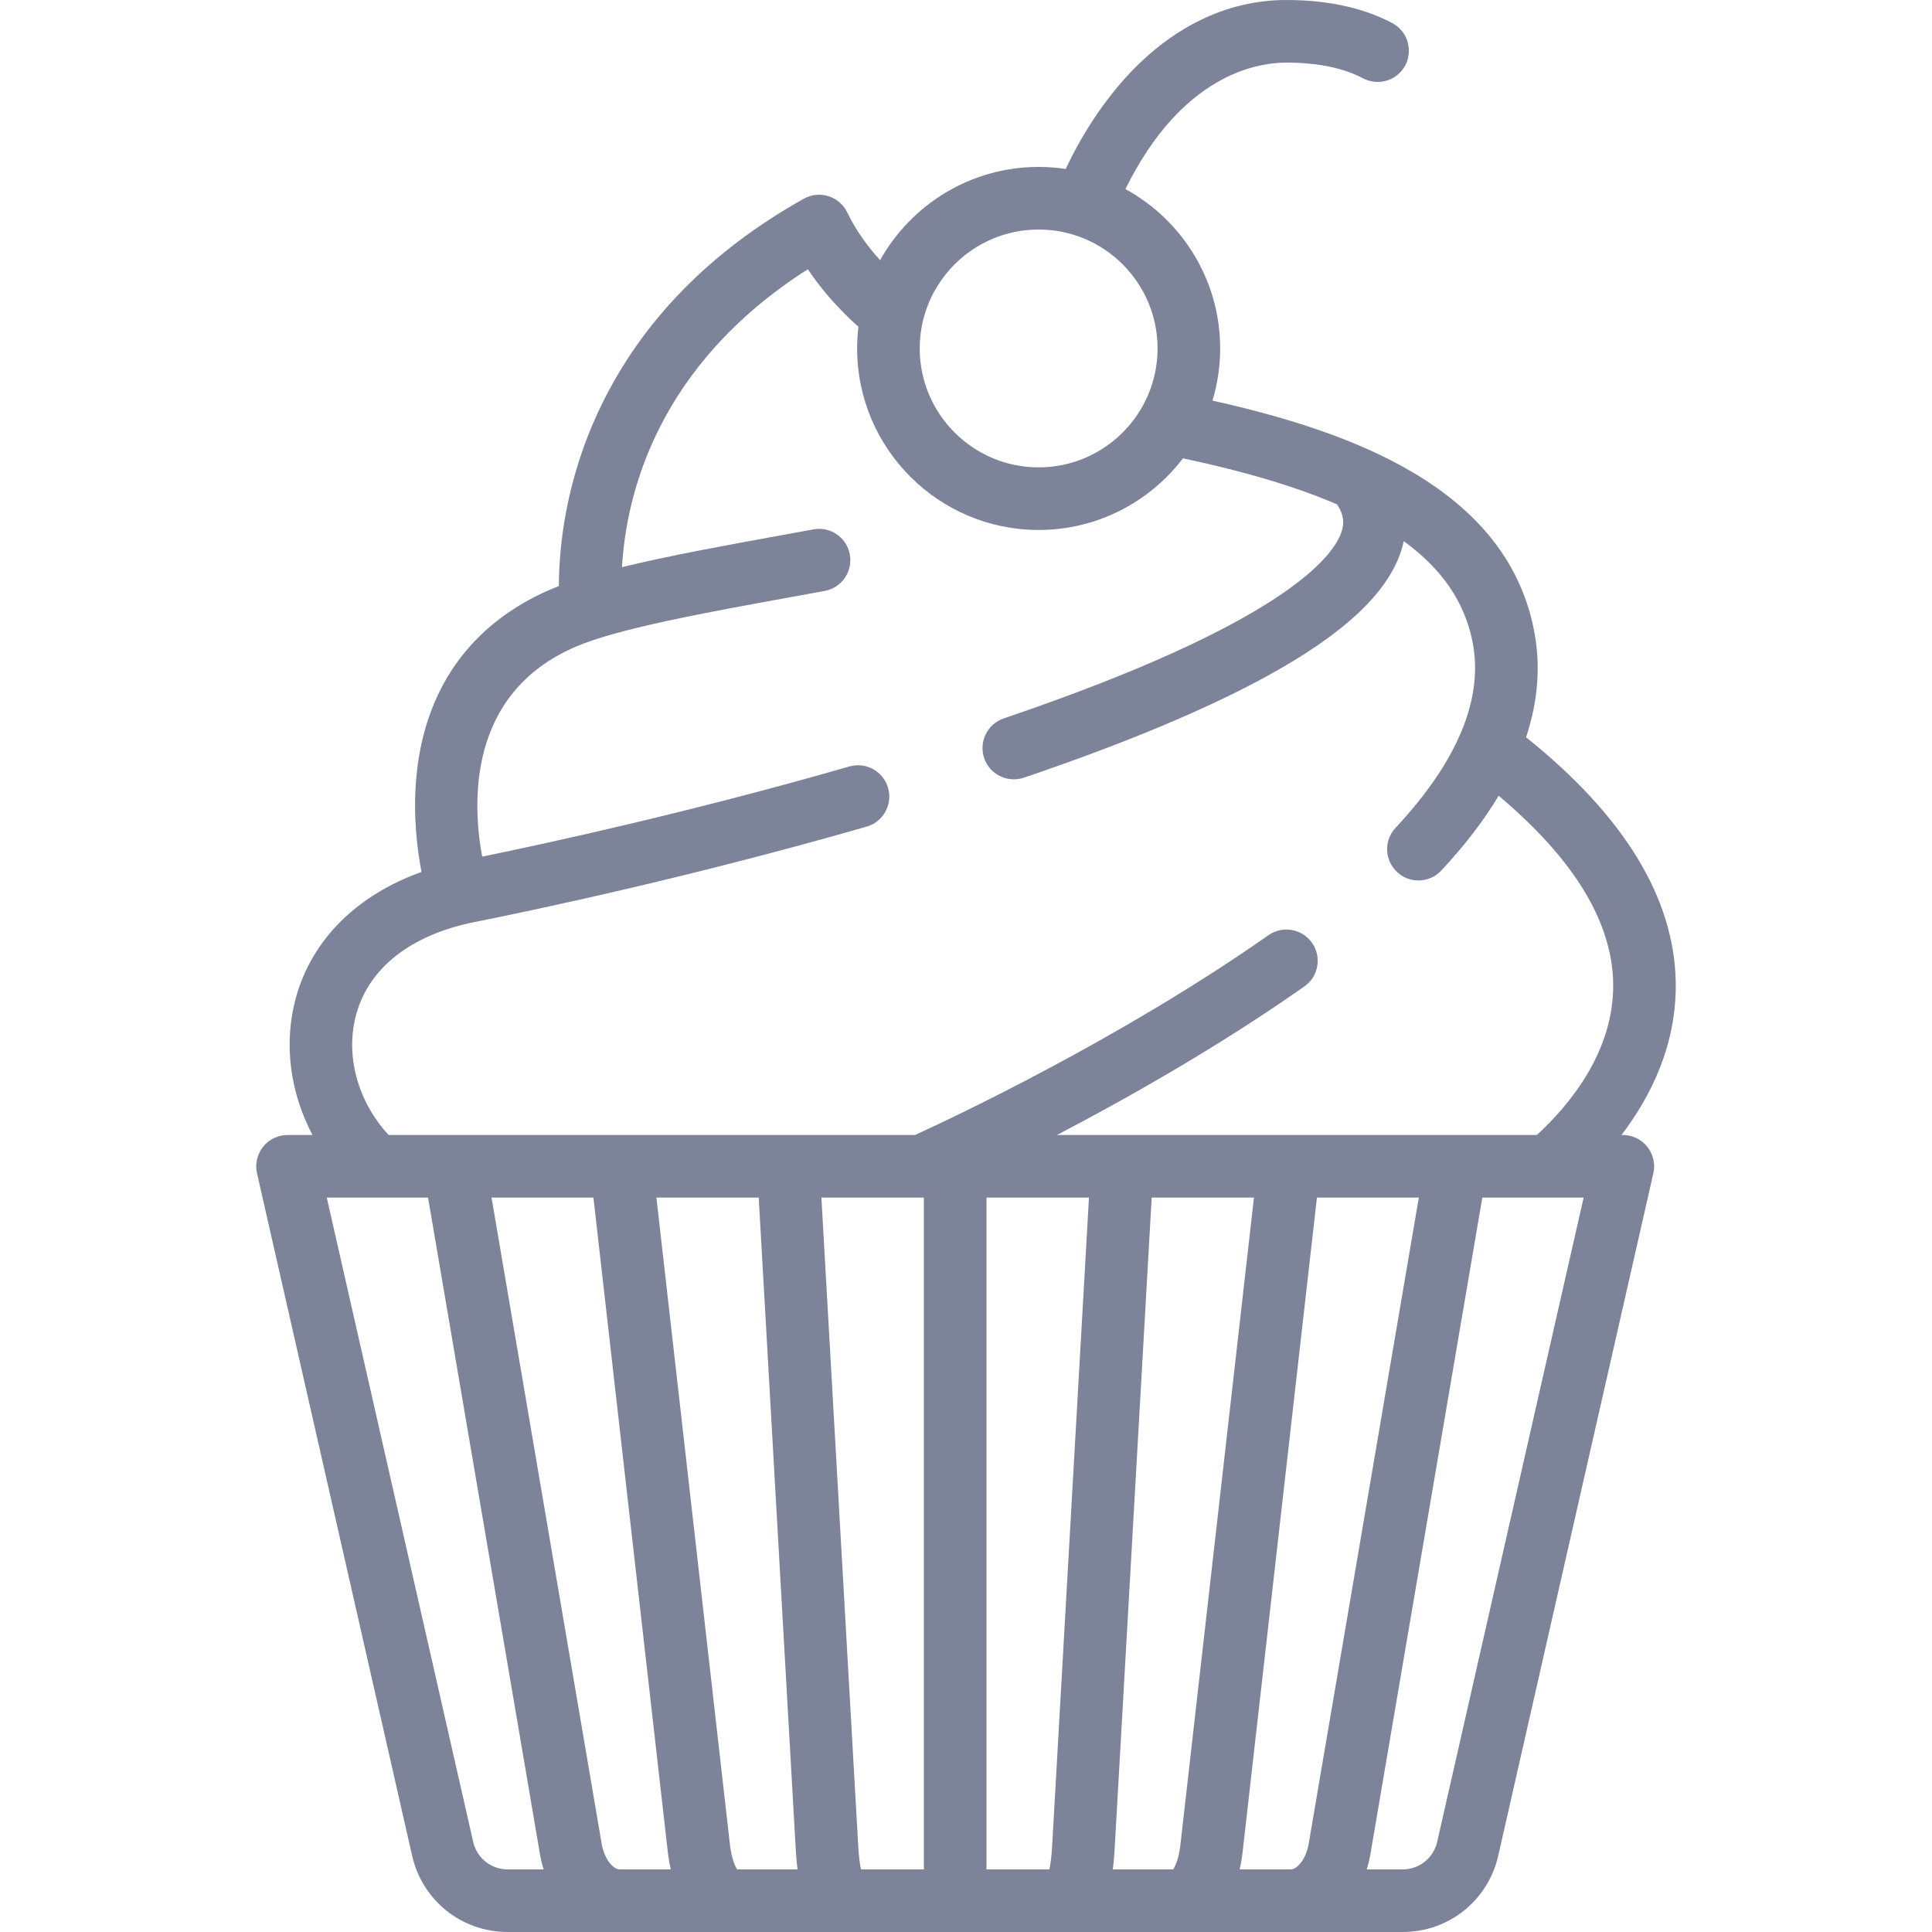 <svg width="45" height="45" viewBox="0 0 45 45" fill="none" xmlns="http://www.w3.org/2000/svg">
<path d="M37.799 26.436H37.767C38.453 25.537 39.055 24.33 39.031 22.878C38.999 20.916 37.826 18.997 35.545 17.173C35.83 16.316 35.891 15.472 35.723 14.645C35.06 11.368 31.504 10.059 28.241 9.331C28.357 8.946 28.42 8.538 28.42 8.116C28.42 6.516 27.527 5.122 26.214 4.404C27.52 1.751 29.262 1.458 29.963 1.458C30.856 1.458 31.417 1.649 31.742 1.821C31.994 1.955 32.3 1.934 32.528 1.761C32.952 1.439 32.897 0.787 32.427 0.537C31.904 0.259 31.11 0 29.963 0C28.565 0 27.255 0.643 26.172 1.859C25.808 2.269 25.282 2.959 24.822 3.935C24.616 3.904 24.406 3.888 24.192 3.888C22.607 3.888 21.223 4.765 20.499 6.06C20.234 5.767 19.942 5.385 19.736 4.951C19.649 4.769 19.491 4.631 19.298 4.57C19.106 4.509 18.897 4.53 18.721 4.629C16.542 5.851 14.95 7.48 13.992 9.47C13.171 11.171 13.02 12.739 13.017 13.65C12.955 13.674 12.894 13.698 12.837 13.723C10.95 14.531 9.862 16.071 9.691 18.174C9.622 19.015 9.717 19.783 9.818 20.309C8.317 20.847 7.273 21.876 6.896 23.224C6.599 24.288 6.752 25.442 7.279 26.436H6.697C6.476 26.436 6.266 26.537 6.128 26.71C5.989 26.884 5.937 27.11 5.986 27.327L9.599 43.222C9.837 44.269 10.753 45 11.826 45H32.67C33.743 45 34.659 44.269 34.897 43.222L38.51 27.327C38.559 27.11 38.507 26.884 38.368 26.71C38.23 26.537 38.021 26.436 37.799 26.436ZM24.192 5.346C25.719 5.346 26.962 6.588 26.962 8.116C26.962 9.643 25.719 10.886 24.192 10.886C22.665 10.886 21.422 9.643 21.422 8.116C21.422 6.588 22.665 5.346 24.192 5.346ZM11.826 43.542C11.438 43.542 11.107 43.278 11.021 42.899L7.611 27.894H9.97L12.576 43.183C12.597 43.307 12.627 43.427 12.663 43.542H11.826ZM14.432 43.542C14.3 43.542 14.08 43.332 14.013 42.938L11.449 27.894H13.822L15.555 43.143C15.571 43.282 15.594 43.415 15.624 43.542H14.432ZM17.169 43.542C17.118 43.459 17.038 43.279 17.003 42.978L15.289 27.894H17.672L18.536 43.102C18.545 43.258 18.558 43.405 18.576 43.542H17.169ZM21.519 43.542H20.054C20.029 43.417 20.004 43.245 19.991 43.019L19.132 27.894H21.468C21.469 27.894 21.47 27.894 21.471 27.894C21.472 27.894 21.473 27.894 21.475 27.894H21.519V43.542ZM24.505 43.019C24.492 43.245 24.468 43.417 24.442 43.542H22.977V27.894H25.364L24.505 43.019ZM27.327 43.542H25.92C25.938 43.405 25.951 43.258 25.96 43.102L26.825 27.894H29.207L27.493 42.978C27.459 43.279 27.378 43.459 27.327 43.542ZM30.064 43.542H28.873C28.903 43.415 28.926 43.282 28.942 43.143L30.674 27.894H33.047L30.483 42.938C30.416 43.332 30.197 43.542 30.064 43.542ZM33.475 42.899C33.389 43.278 33.058 43.542 32.67 43.542H31.833C31.869 43.427 31.899 43.307 31.92 43.183L34.526 27.894H36.071C36.072 27.894 36.072 27.894 36.073 27.894C36.074 27.894 36.075 27.894 36.075 27.894H36.886L33.475 42.899ZM35.797 26.436H24.619C26.258 25.58 28.381 24.38 30.382 22.976C30.711 22.745 30.791 22.291 30.56 21.961C30.329 21.631 29.874 21.552 29.544 21.783C26.072 24.219 22.096 26.079 21.313 26.436H9.052C8.328 25.654 8.033 24.574 8.3 23.616C8.603 22.531 9.582 21.771 11.056 21.476C12.441 21.199 16.102 20.428 20.186 19.254C20.573 19.143 20.796 18.739 20.685 18.352C20.574 17.965 20.17 17.741 19.783 17.853C16.143 18.9 12.843 19.622 11.231 19.953C11.008 18.753 10.861 16.156 13.412 15.062C14.396 14.641 16.391 14.277 18.503 13.893L19.209 13.764C19.605 13.691 19.867 13.311 19.794 12.915C19.722 12.519 19.342 12.257 18.946 12.33L18.242 12.459C16.878 12.707 15.562 12.947 14.487 13.21C14.587 11.511 15.306 8.511 18.816 6.271C19.079 6.664 19.362 6.988 19.587 7.22C19.744 7.382 19.878 7.509 19.995 7.611C19.976 7.776 19.964 7.945 19.964 8.116C19.964 10.447 21.861 12.344 24.192 12.344C25.562 12.344 26.781 11.688 27.554 10.675C28.992 10.981 30.182 11.334 31.142 11.748C31.325 12.023 31.3 12.221 31.249 12.38C31.068 12.947 29.939 14.507 23.379 16.733C22.998 16.862 22.794 17.276 22.923 17.658C23.026 17.961 23.31 18.152 23.614 18.152C23.691 18.152 23.77 18.14 23.848 18.114C26.199 17.316 28.106 16.519 29.517 15.745C31.302 14.766 32.323 13.81 32.638 12.823C32.661 12.75 32.68 12.677 32.696 12.605C33.592 13.255 34.11 14.023 34.295 14.934C34.563 16.259 33.961 17.722 32.505 19.282C32.23 19.576 32.246 20.037 32.541 20.312C32.681 20.443 32.859 20.508 33.038 20.508C33.233 20.508 33.427 20.43 33.571 20.276C34.115 19.693 34.561 19.112 34.907 18.535C36.653 20.001 37.55 21.469 37.574 22.902C37.599 24.493 36.549 25.745 35.797 26.436Z" fill="#7D849A"/>
</svg>

